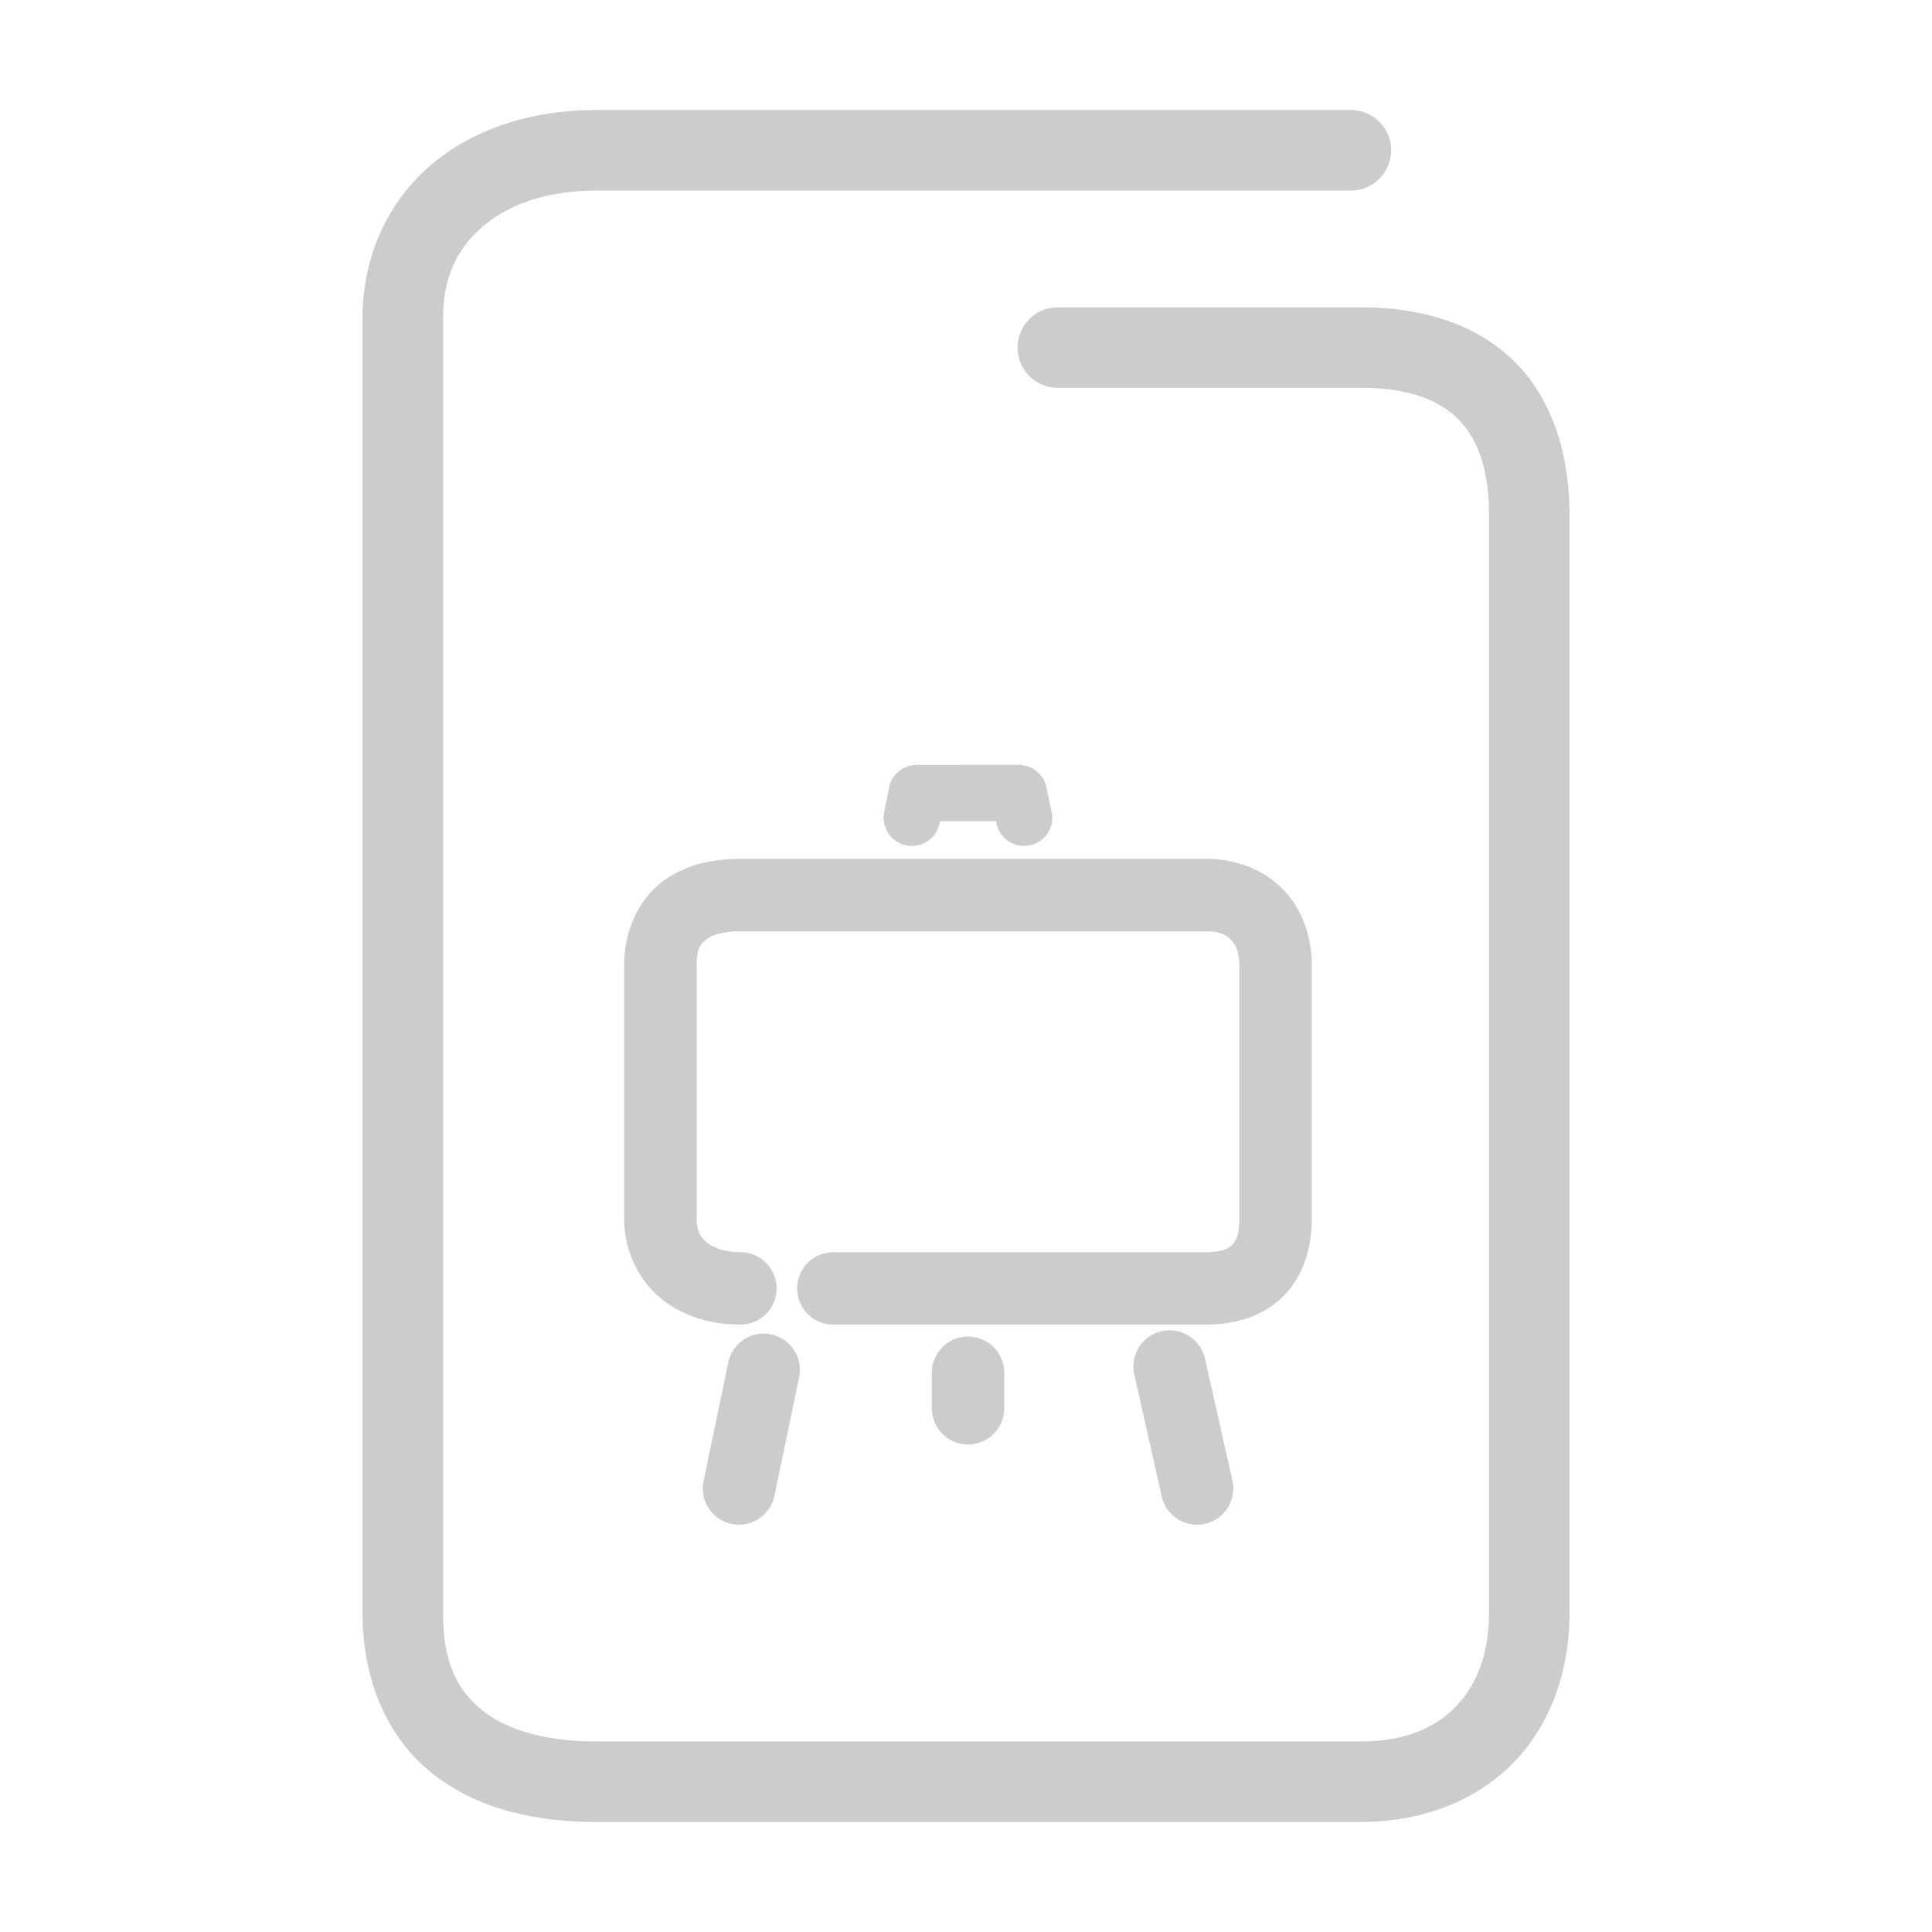 <svg xmlns="http://www.w3.org/2000/svg" width="48" height="48">
	<path d="m 14.81,2.734 c -1.586,0 -3.028,0.455 -4.094,1.357 C 9.65,4.994 9.007,6.357 9.007,7.904 V 40.074 c 0,1.681 0.62,3.086 1.707,3.965 1.087,0.879 2.525,1.227 4.096,1.227 h 18.994 c 1.547,0 2.893,-0.534 3.811,-1.486 0.918,-0.952 1.379,-2.274 1.379,-3.705 V 12.805 c 0,-1.577 -0.453,-2.931 -1.398,-3.85 -0.946,-0.919 -2.285,-1.32 -3.791,-1.32 h -7.523 a 1,1 0 0 0 -1,1 1,1 0 0 0 1,1 h 7.523 c 1.162,0 1.917,0.288 2.398,0.756 0.482,0.468 0.791,1.2 0.791,2.414 v 27.27 c 0,1.013 -0.306,1.786 -0.818,2.318 -0.513,0.532 -1.262,0.873 -2.371,0.873 H 14.81 c -1.271,0 -2.235,-0.293 -2.838,-0.781 -0.603,-0.488 -0.965,-1.177 -0.965,-2.41 V 7.904 c 0,-1.027 0.364,-1.748 1,-2.287 0.636,-0.539 1.598,-0.883 2.803,-0.883 h 18.752 a 1,1 0 0 0 1,-1 1,1 0 0 0 -1,-1 z m 7.967,16.27 a 0.7,0.7 0 0 0 -0.688,0.564 l -0.121,0.613 a 0.7,0.7 0 0 0 0.551,0.822 0.7,0.7 0 0 0 0.824,-0.551 l 0.008,-0.049 h 1.396 l 0.012,0.061 a 0.7,0.7 0 0 0 0.832,0.537 0.7,0.7 0 0 0 0.537,-0.832 l -0.131,-0.611 a 0.7,0.7 0 0 0 -0.686,-0.555 z m -4.381,2.334 c -0.724,0 -1.437,0.158 -2.004,0.619 -0.567,0.462 -0.885,1.22 -0.885,2.027 v 6.289 c 0,0.769 0.331,1.49 0.877,1.955 0.545,0.465 1.261,0.682 2.012,0.682 a 0.9,0.9 0 0 0 0.898,-0.9 0.9,0.9 0 0 0 -0.898,-0.9 c -0.405,0 -0.684,-0.114 -0.844,-0.25 -0.159,-0.136 -0.244,-0.282 -0.244,-0.586 v -6.289 c 0,-0.407 0.088,-0.523 0.221,-0.631 0.133,-0.108 0.414,-0.217 0.867,-0.217 h 11.561 c 0.351,0 0.514,0.095 0.629,0.215 0.115,0.12 0.205,0.311 0.205,0.633 v 6.289 c 0,0.419 -0.094,0.575 -0.182,0.66 -0.087,0.086 -0.256,0.176 -0.652,0.176 h -9.254 a 0.9,0.9 0 0 0 -0.898,0.9 0.9,0.9 0 0 0 0.898,0.9 h 9.254 c 0.708,0 1.407,-0.197 1.91,-0.689 0.503,-0.493 0.725,-1.203 0.725,-1.947 v -6.289 c 0,-0.696 -0.228,-1.38 -0.705,-1.879 -0.478,-0.499 -1.181,-0.768 -1.93,-0.768 z m 10.682,11.713 a 0.9,0.9 0 0 0 -0.215,0.021 0.9,0.9 0 0 0 -0.682,1.076 l 0.682,3.029 a 0.9,0.9 0 0 0 1.076,0.682 0.9,0.9 0 0 0 0.68,-1.076 l -0.682,-3.029 a 0.9,0.9 0 0 0 -0.859,-0.703 z m -10.078,0.082 a 0.9,0.9 0 0 0 -0.906,0.717 l -0.615,2.947 a 0.9,0.9 0 0 0 0.697,1.064 0.9,0.9 0 0 0 1.064,-0.697 l 0.615,-2.947 a 0.9,0.9 0 0 0 -0.697,-1.064 0.9,0.9 0 0 0 -0.158,-0.02 z m 5.051,0.074 a 0.9,0.9 0 0 0 -0.9,0.898 v 0.883 a 0.9,0.9 0 0 0 0.9,0.9 0.9,0.9 0 0 0 0.9,-0.9 v -0.883 a 0.9,0.9 0 0 0 -0.9,-0.898 z" fill="#cccccc"/>
</svg>
